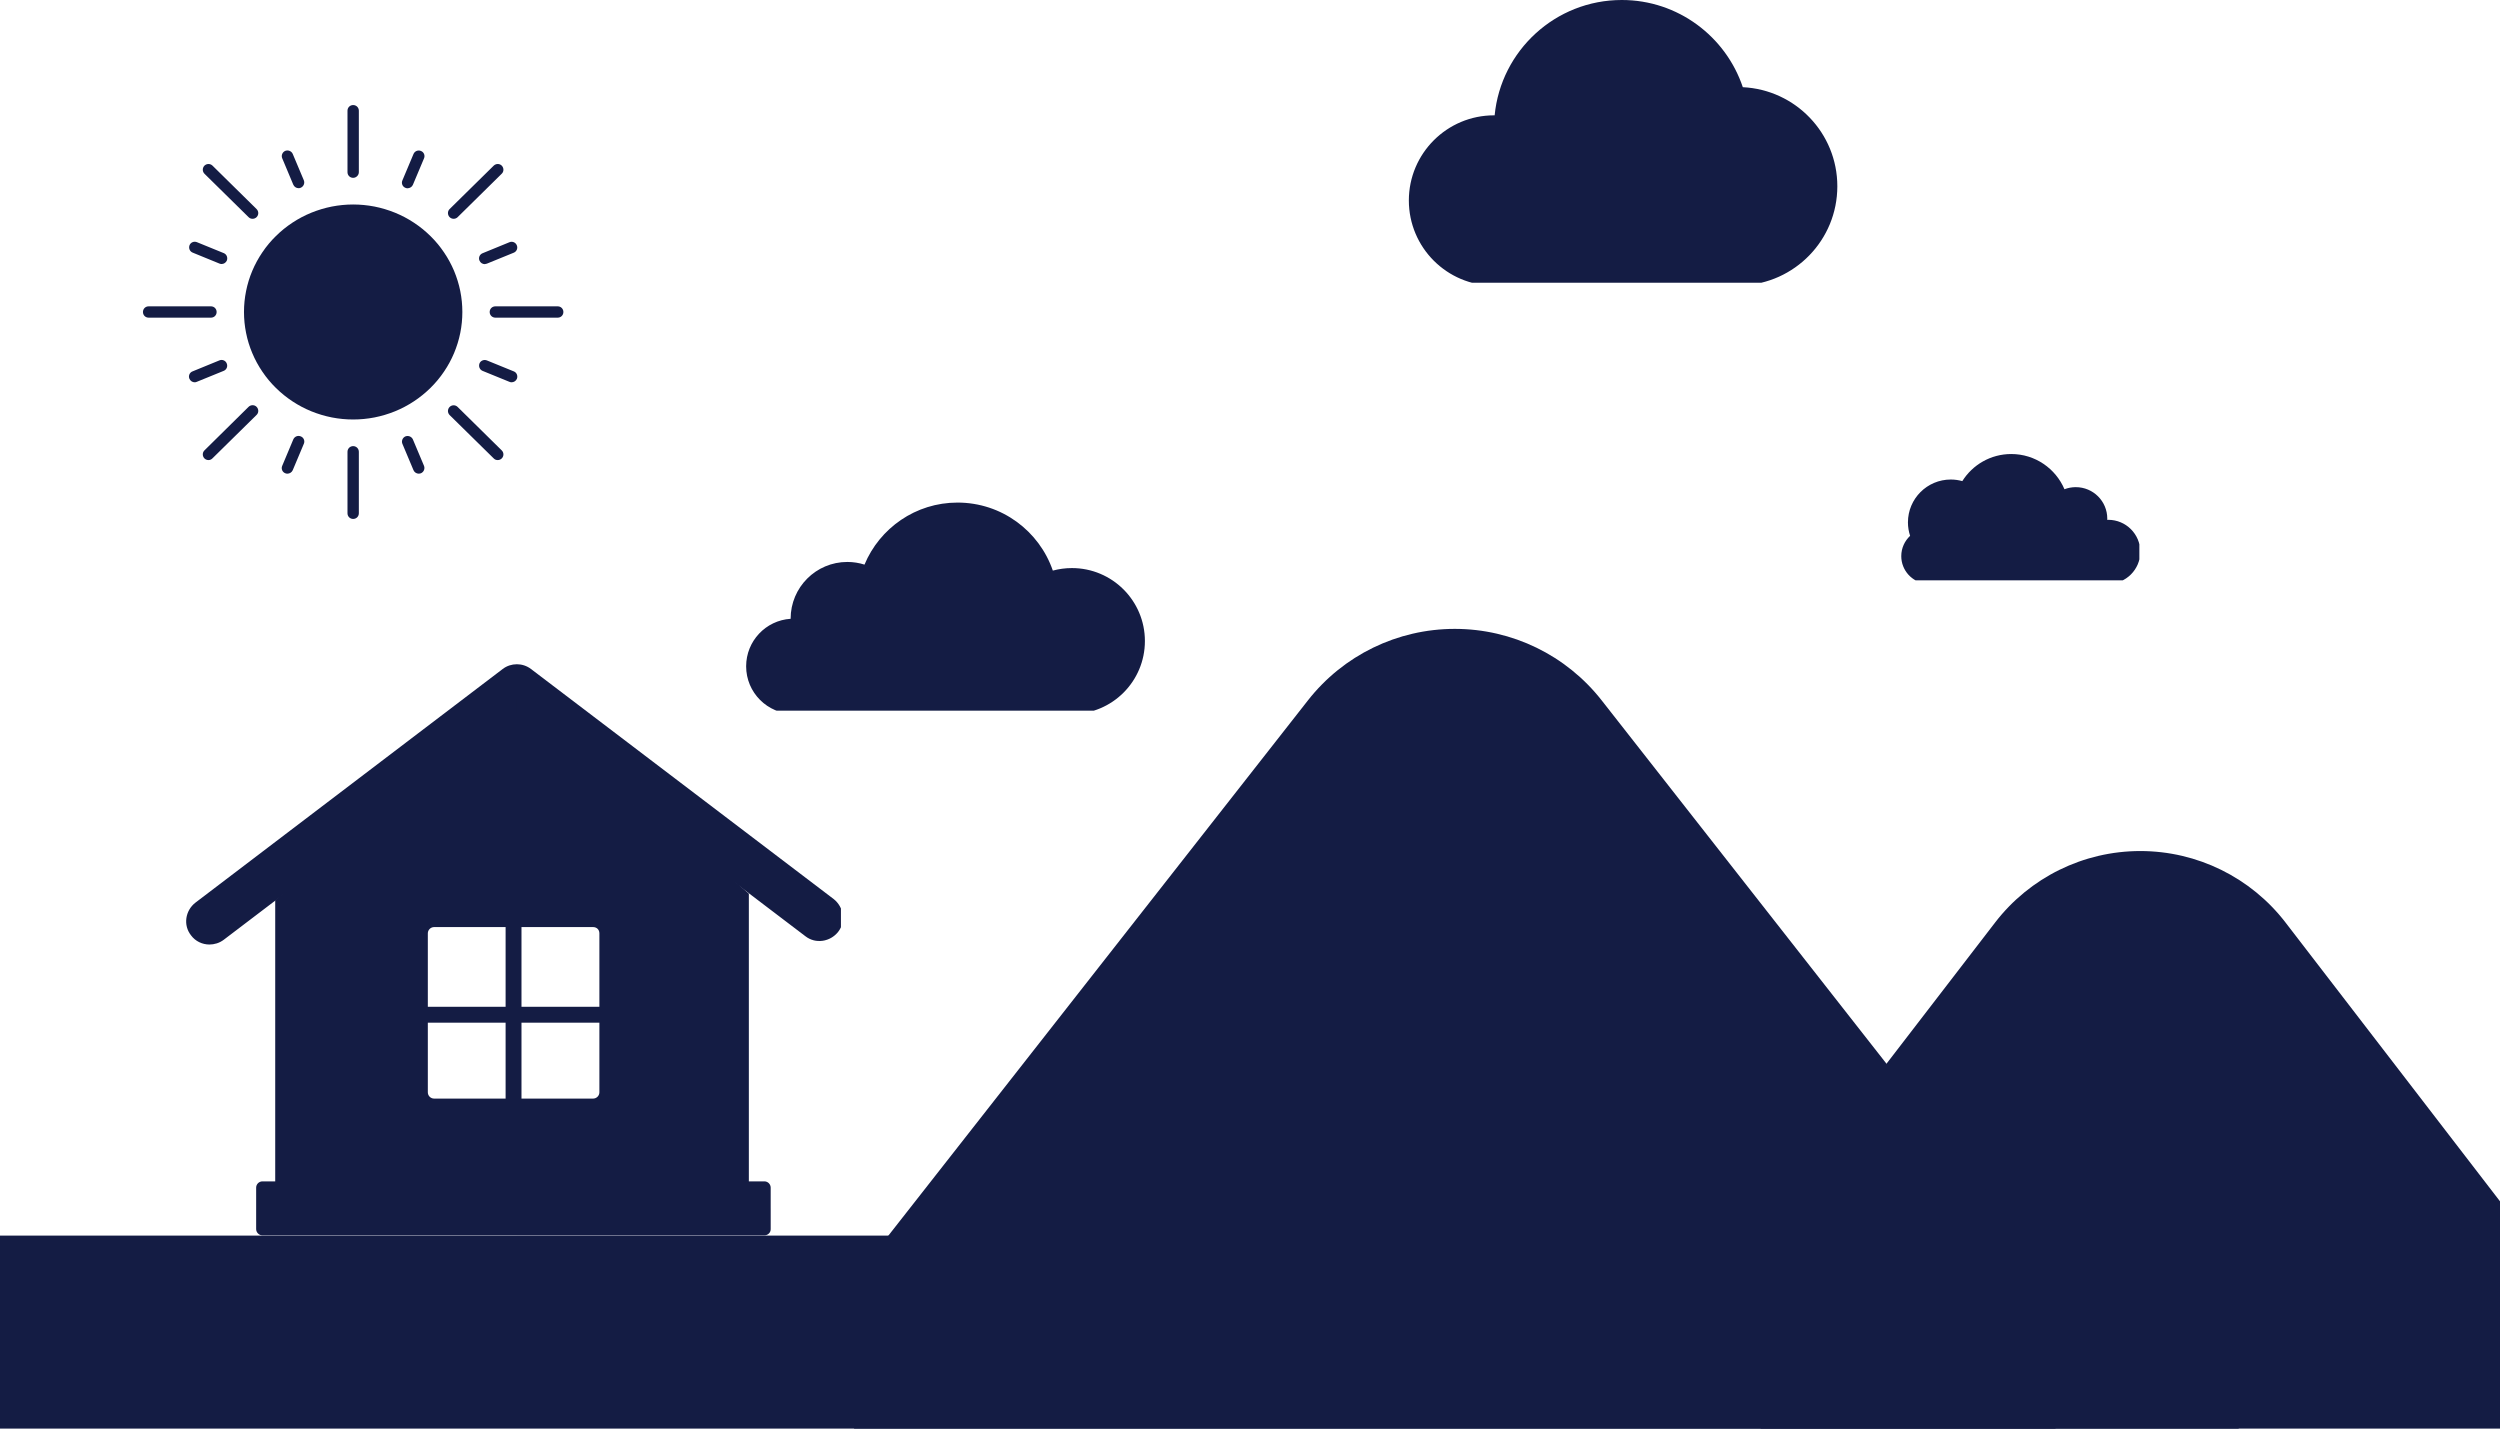 <svg xmlns="http://www.w3.org/2000/svg" xmlns:xlink="http://www.w3.org/1999/xlink" width="336" zoomAndPan="magnify" viewBox="0 0 252 144" height="192" preserveAspectRatio="xMidYMid meet" version="1.0"><defs><filter x="0%" y="0%" width="100%" height="100%" id="20bc93039b"><feColorMatrix values="0 0 0 0 1 0 0 0 0 1 0 0 0 0 1 0 0 0 1 0" color-interpolation-filters="sRGB"/></filter><clipPath id="3bfdd5ec4c"><path d="M 172.383 85.543 L 252 85.543 L 252 144 L 172.383 144 Z M 172.383 85.543 " clip-rule="nonzero"/></clipPath><clipPath id="50bd444a5b"><path d="M 230.379 92.988 L 256.613 127.09 C 259.355 130.656 259.836 135.477 257.848 139.512 C 255.859 143.551 251.746 146.109 247.246 146.109 L 184.242 146.109 C 179.738 146.109 175.629 143.551 173.641 139.512 C 171.652 135.477 172.133 130.656 174.875 127.09 L 201.109 92.988 C 204.605 88.445 210.012 85.785 215.742 85.785 C 221.477 85.785 226.883 88.445 230.379 92.988 Z M 230.379 92.988 " clip-rule="nonzero"/></clipPath><clipPath id="47c9a2411d"><path d="M 0.383 0.68 L 80 0.68 L 80 59 L 0.383 59 Z M 0.383 0.68 " clip-rule="nonzero"/></clipPath><clipPath id="037ce731c5"><path d="M 58.379 7.988 L 84.613 42.09 C 87.355 45.656 87.836 50.477 85.848 54.512 C 83.859 58.551 79.746 61.109 75.246 61.109 L 12.242 61.109 C 7.738 61.109 3.629 58.551 1.641 54.512 C -0.348 50.477 0.133 45.656 2.875 42.09 L 29.109 7.988 C 32.605 3.445 38.012 0.785 43.742 0.785 C 49.477 0.785 54.883 3.445 58.379 7.988 Z M 58.379 7.988 " clip-rule="nonzero"/></clipPath><clipPath id="15c8287e47"><rect x="0" width="80" y="0" height="59"/></clipPath><clipPath id="91e3326c20"><path d="M 83.121 63.031 L 209.938 63.031 L 209.938 144 L 83.121 144 Z M 83.121 63.031 " clip-rule="nonzero"/></clipPath><clipPath id="8db4596614"><path d="M 161.449 70.598 L 207.441 129.27 C 210.195 132.789 210.707 137.57 208.75 141.59 C 206.793 145.605 202.715 148.156 198.246 148.156 L 95.043 148.156 C 90.57 148.156 86.496 145.605 84.539 141.59 C 82.582 137.57 83.09 132.789 85.848 129.27 L 131.84 70.598 C 135.406 66.047 140.863 63.391 146.645 63.391 C 152.426 63.391 157.883 66.047 161.449 70.598 Z M 161.449 70.598 " clip-rule="nonzero"/></clipPath><clipPath id="c42b0b01d3"><path d="M 0.121 0.359 L 126.938 0.359 L 126.938 81 L 0.121 81 Z M 0.121 0.359 " clip-rule="nonzero"/></clipPath><clipPath id="5bc85011a8"><path d="M 78.449 7.598 L 124.441 66.27 C 127.195 69.789 127.707 74.57 125.75 78.59 C 123.793 82.605 119.715 85.156 115.246 85.156 L 12.043 85.156 C 7.57 85.156 3.496 82.605 1.539 78.59 C -0.418 74.57 0.09 69.789 2.848 66.27 L 48.84 7.598 C 52.406 3.047 57.863 0.391 63.645 0.391 C 69.426 0.391 74.883 3.047 78.449 7.598 Z M 78.449 7.598 " clip-rule="nonzero"/></clipPath><clipPath id="953efd3681"><rect x="0" width="127" y="0" height="81"/></clipPath><clipPath id="a06d376d5f"><path d="M 0 124.547 L 225.66 124.547 L 225.66 144 L 0 144 Z M 0 124.547 " clip-rule="nonzero"/></clipPath><clipPath id="4560d79889"><path d="M 0 0.547 L 225.66 0.547 L 225.66 20 L 0 20 Z M 0 0.547 " clip-rule="nonzero"/></clipPath><clipPath id="3a7854014f"><rect x="0" width="226" y="0" height="20"/></clipPath><clipPath id="b07bedfa11"><path d="M 75.211 50.633 L 115.711 50.633 L 115.711 71.633 L 75.211 71.633 Z M 75.211 50.633 " clip-rule="nonzero"/></clipPath><clipPath id="1cf1607abd"><path d="M 142.008 0 L 185.508 0 L 185.508 28.5 L 142.008 28.5 Z M 142.008 0 " clip-rule="nonzero"/></clipPath><clipPath id="822bf449f5"><path d="M 191.648 45.75 L 215.648 45.75 L 215.648 58.5 L 191.648 58.5 Z M 191.648 45.75 " clip-rule="nonzero"/></clipPath><clipPath id="3d1b417db9"><path d="M 14.398 10.59 L 57 10.59 L 57 52.59 L 14.398 52.59 Z M 14.398 10.59 " clip-rule="nonzero"/></clipPath><mask id="f165535915"><g filter="url(#20bc93039b)"><rect x="-25.2" width="302.4" fill="#000000" y="-14.4" height="172.8" fill-opacity="0.04"/></g></mask><clipPath id="72f95bc172"><path d="M 0.602 0.199 L 8.762 0.199 L 8.762 40.52 L 0.602 40.52 Z M 0.602 0.199 " clip-rule="nonzero"/></clipPath><clipPath id="bb5cbc7dde"><rect x="0" width="9" y="0" height="41"/></clipPath><mask id="1c73f77e2c"><g filter="url(#20bc93039b)"><rect x="-25.2" width="302.4" fill="#000000" y="-14.4" height="172.8" fill-opacity="0.04"/></g></mask><clipPath id="84eaf28165"><path d="M 0.199 0.199 L 8.602 0.199 L 8.602 40.52 L 0.199 40.52 Z M 0.199 0.199 " clip-rule="nonzero"/></clipPath><clipPath id="cba26f60d3"><rect x="0" width="9" y="0" height="41"/></clipPath><clipPath id="3123f683dc"><path d="M 18.766 66.945 L 84.766 66.945 L 84.766 96 L 18.766 96 Z M 18.766 66.945 " clip-rule="nonzero"/></clipPath><clipPath id="a9408cd00f"><path d="M 25 119 L 78 119 L 78 124.695 L 25 124.695 Z M 25 119 " clip-rule="nonzero"/></clipPath><clipPath id="bddc430dd2"><path d="M 51 119 L 78 119 L 78 124.695 L 51 124.695 Z M 51 119 " clip-rule="nonzero"/></clipPath><mask id="9c60efc442"><g filter="url(#20bc93039b)"><rect x="-25.2" width="302.4" fill="#000000" y="-14.4" height="172.8" fill-opacity="0.05"/></g></mask><clipPath id="250bf0c82b"><path d="M 1 0.039 L 26.762 0.039 L 26.762 5.695 L 1 5.695 Z M 1 0.039 " clip-rule="nonzero"/></clipPath><clipPath id="ab51cd5f1b"><rect x="0" width="27" y="0" height="6"/></clipPath><clipPath id="5190754295"><path d="M 51 66.945 L 84.766 66.945 L 84.766 96 L 51 96 Z M 51 66.945 " clip-rule="nonzero"/></clipPath><mask id="3d3ec90296"><g filter="url(#20bc93039b)"><rect x="-25.2" width="302.4" fill="#000000" y="-14.4" height="172.8" fill-opacity="0.05"/></g></mask><clipPath id="4b5df113f7"><path d="M 1 0.945 L 33.766 0.945 L 33.766 29 L 1 29 Z M 1 0.945 " clip-rule="nonzero"/></clipPath><clipPath id="0fd1027475"><rect x="0" width="34" y="0" height="30"/></clipPath><clipPath id="93d055170b"><path d="M 19 69 L 84.766 69 L 84.766 96 L 19 96 Z M 19 69 " clip-rule="nonzero"/></clipPath><mask id="6ffb6ff8b7"><g filter="url(#20bc93039b)"><rect x="-25.2" width="302.4" fill="#000000" y="-14.4" height="172.8" fill-opacity="0.05"/></g></mask><clipPath id="eb2879367a"><path d="M 0.199 0.121 L 65.719 0.121 L 65.719 26.281 L 0.199 26.281 Z M 0.199 0.121 " clip-rule="nonzero"/></clipPath><clipPath id="4917dc6541"><rect x="0" width="66" y="0" height="27"/></clipPath><clipPath id="5174c5f7ba"><path d="M 25 121 L 78 121 L 78 124.695 L 25 124.695 Z M 25 121 " clip-rule="nonzero"/></clipPath><mask id="b5085dfc37"><g filter="url(#20bc93039b)"><rect x="-25.2" width="302.4" fill="#000000" y="-14.4" height="172.8" fill-opacity="0.05"/></g></mask><clipPath id="1b127c231d"><path d="M 0.68 0.68 L 53 0.68 L 53 3.695 L 0.68 3.695 Z M 0.68 0.68 " clip-rule="nonzero"/></clipPath><clipPath id="7f6feb5b90"><rect x="0" width="53" y="0" height="4"/></clipPath></defs><g clip-path="url(#3bfdd5ec4c)"><g clip-path="url(#50bd444a5b)"><g transform="matrix(1, 0, 0, 1, 172, 85)"><g clip-path="url(#15c8287e47)"><g clip-path="url(#47c9a2411d)"><g clip-path="url(#037ce731c5)"><rect x="-227.44" width="362.88" fill="#141c44" height="207.36" y="-116.68" fill-opacity="1"/></g></g></g></g></g></g><g clip-path="url(#91e3326c20)"><g clip-path="url(#8db4596614)"><g transform="matrix(1, 0, 0, 1, 83, 63)"><g clip-path="url(#953efd3681)"><g clip-path="url(#c42b0b01d3)"><g clip-path="url(#5bc85011a8)"><rect x="-138.44" width="362.88" fill="#141c44" height="207.36" y="-94.68" fill-opacity="1"/></g></g></g></g></g></g><g clip-path="url(#a06d376d5f)"><g transform="matrix(1, 0, 0, 1, 0, 124)"><g clip-path="url(#3a7854014f)"><g clip-path="url(#4560d79889)"><path fill="#141c44" d="M -7.199 0.547 L 225.668 0.547 L 225.668 30.086 L -7.199 30.086 Z M -7.199 0.547 " fill-opacity="1" fill-rule="nonzero"/></g></g></g></g><g clip-path="url(#b07bedfa11)"><path fill="#141c44" d="M 108.051 57.262 C 107.383 57.262 106.738 57.352 106.125 57.516 C 104.754 53.527 100.973 50.66 96.52 50.66 C 92.293 50.66 88.672 53.242 87.141 56.914 C 86.594 56.738 86.012 56.645 85.41 56.645 C 82.254 56.645 79.695 59.207 79.695 62.363 C 79.695 62.367 79.695 62.371 79.695 62.375 C 77.191 62.535 75.211 64.617 75.211 67.164 C 75.211 69.812 77.359 71.961 80.008 71.961 C 80.082 71.961 80.156 71.961 80.23 71.957 L 80.23 71.961 L 80.266 71.957 C 80.301 71.953 80.332 71.949 80.363 71.949 L 107.484 71.949 C 107.672 71.961 107.859 71.973 108.051 71.973 C 112.113 71.973 115.406 68.68 115.406 64.617 C 115.406 60.555 112.113 57.262 108.051 57.262 Z M 108.051 57.262 " fill-opacity="1" fill-rule="nonzero"/></g><g clip-path="url(#1cf1607abd)"><path fill="#141c44" d="M 185.203 18.777 C 185.203 13.414 180.98 9.047 175.676 8.789 C 173.965 3.688 169.148 0 163.477 0 C 156.785 0 151.289 5.105 150.66 11.629 C 150.641 11.629 150.617 11.625 150.602 11.625 C 145.855 11.625 142.012 15.473 142.012 20.207 C 142.012 24.949 145.855 28.793 150.598 28.793 L 175.551 28.793 L 175.551 28.773 C 180.91 28.582 185.203 24.188 185.203 18.777 Z M 185.203 18.777 " fill-opacity="1" fill-rule="nonzero"/></g><g clip-path="url(#822bf449f5)"><path fill="#141c44" d="M 212.516 52.398 C 212.48 52.398 212.445 52.398 212.41 52.402 C 212.41 52.359 212.414 52.32 212.414 52.277 C 212.414 50.523 210.992 49.105 209.238 49.105 C 208.836 49.105 208.453 49.18 208.098 49.316 C 207.211 47.23 205.145 45.766 202.734 45.766 C 200.656 45.766 198.832 46.855 197.801 48.496 C 197.434 48.395 197.043 48.336 196.641 48.336 C 194.254 48.336 192.32 50.273 192.32 52.656 C 192.32 53.129 192.398 53.586 192.539 54.012 C 191.992 54.523 191.648 55.25 191.648 56.059 C 191.648 57.492 192.73 58.672 194.121 58.832 L 194.121 58.852 L 194.172 58.84 L 194.219 58.84 C 194.293 58.848 194.367 58.852 194.441 58.852 C 194.516 58.852 194.59 58.848 194.664 58.84 L 212.305 58.84 C 212.375 58.844 212.445 58.848 212.516 58.848 C 214.297 58.848 215.742 57.406 215.742 55.625 C 215.742 53.844 214.297 52.398 212.516 52.398 Z M 212.516 52.398 " fill-opacity="1" fill-rule="nonzero"/></g><path fill="#141c44" d="M 46.605 31.449 C 46.605 32.16 46.535 32.867 46.395 33.562 C 46.254 34.262 46.043 34.938 45.77 35.594 C 45.492 36.254 45.152 36.879 44.75 37.469 C 44.348 38.062 43.895 38.609 43.383 39.109 C 42.871 39.613 42.316 40.062 41.715 40.457 C 41.113 40.855 40.48 41.188 39.812 41.461 C 39.145 41.73 38.457 41.938 37.746 42.078 C 37.039 42.215 36.32 42.285 35.598 42.285 C 34.875 42.285 34.16 42.215 33.453 42.078 C 32.742 41.938 32.055 41.73 31.387 41.461 C 30.719 41.188 30.086 40.855 29.484 40.457 C 28.883 40.062 28.328 39.613 27.816 39.109 C 27.305 38.609 26.848 38.062 26.449 37.469 C 26.047 36.879 25.707 36.254 25.43 35.594 C 25.152 34.938 24.945 34.262 24.805 33.562 C 24.664 32.867 24.594 32.16 24.594 31.449 C 24.594 30.738 24.664 30.031 24.805 29.336 C 24.945 28.637 25.152 27.961 25.43 27.301 C 25.707 26.645 26.047 26.02 26.449 25.43 C 26.848 24.836 27.305 24.289 27.816 23.789 C 28.328 23.285 28.883 22.836 29.484 22.441 C 30.086 22.043 30.719 21.711 31.387 21.438 C 32.055 21.168 32.742 20.961 33.453 20.82 C 34.16 20.684 34.875 20.613 35.598 20.613 C 36.32 20.613 37.039 20.684 37.746 20.82 C 38.457 20.961 39.145 21.168 39.812 21.438 C 40.48 21.711 41.113 22.043 41.715 22.441 C 42.316 22.836 42.871 23.285 43.383 23.789 C 43.895 24.289 44.348 24.836 44.75 25.43 C 45.152 26.02 45.492 26.645 45.77 27.301 C 46.043 27.961 46.254 28.637 46.395 29.336 C 46.535 30.031 46.605 30.738 46.605 31.449 Z M 46.605 31.449 " fill-opacity="1" fill-rule="nonzero"/><g clip-path="url(#3d1b417db9)"><path fill="#141c44" d="M 35.598 17.926 C 35.277 17.926 35.027 17.676 35.027 17.355 L 35.027 11.16 C 35.027 10.84 35.277 10.59 35.598 10.59 C 35.918 10.59 36.172 10.84 36.172 11.16 L 36.172 17.355 C 36.172 17.664 35.906 17.926 35.598 17.926 Z M 36.172 51.738 L 36.172 45.543 C 36.172 45.223 35.918 44.969 35.598 44.969 C 35.277 44.969 35.027 45.223 35.027 45.543 L 35.027 51.738 C 35.027 52.059 35.277 52.309 35.598 52.309 C 35.918 52.309 36.172 52.059 36.172 51.738 Z M 21.836 31.449 C 21.836 31.129 21.586 30.879 21.266 30.879 L 14.98 30.879 C 14.66 30.879 14.41 31.129 14.41 31.449 C 14.41 31.77 14.66 32.02 14.98 32.02 L 21.266 32.02 C 21.586 32.02 21.836 31.77 21.836 31.449 Z M 56.789 31.449 C 56.789 31.129 56.539 30.879 56.219 30.879 L 49.934 30.879 C 49.613 30.879 49.359 31.129 49.359 31.449 C 49.359 31.77 49.613 32.02 49.934 32.02 L 56.219 32.02 C 56.539 32.02 56.789 31.77 56.789 31.449 Z M 25.871 21.883 C 26.09 21.652 26.09 21.301 25.859 21.07 L 21.414 16.691 C 21.188 16.477 20.832 16.477 20.602 16.703 C 20.387 16.934 20.387 17.289 20.613 17.516 L 25.062 21.895 C 25.176 22.008 25.312 22.055 25.461 22.055 C 25.609 22.055 25.758 21.996 25.871 21.883 Z M 50.582 46.203 C 50.801 45.977 50.801 45.621 50.57 45.395 L 46.125 41.016 C 45.898 40.797 45.543 40.797 45.316 41.027 C 45.098 41.258 45.098 41.609 45.324 41.84 L 49.773 46.215 C 49.887 46.332 50.023 46.375 50.172 46.375 C 50.32 46.375 50.469 46.32 50.582 46.203 Z M 21.414 46.203 L 25.859 41.828 C 26.09 41.609 26.09 41.246 25.871 41.016 C 25.656 40.789 25.289 40.789 25.062 41.004 L 20.613 45.395 C 20.387 45.609 20.387 45.977 20.602 46.203 C 20.719 46.32 20.867 46.375 21.016 46.375 C 21.164 46.375 21.301 46.32 21.414 46.203 Z M 46.125 21.895 L 50.57 17.516 C 50.801 17.301 50.801 16.934 50.582 16.703 C 50.367 16.477 50 16.477 49.773 16.691 L 45.324 21.07 C 45.098 21.289 45.098 21.652 45.316 21.883 C 45.43 21.996 45.578 22.055 45.727 22.055 C 45.875 22.055 46.023 21.996 46.125 21.895 Z M 30.32 18.922 C 30.605 18.797 30.742 18.465 30.629 18.18 L 29.508 15.516 C 29.383 15.23 29.051 15.094 28.754 15.207 C 28.469 15.332 28.328 15.664 28.445 15.949 L 29.562 18.613 C 29.656 18.832 29.871 18.969 30.09 18.969 C 30.18 18.969 30.25 18.957 30.32 18.922 Z M 42.434 47.703 C 42.719 47.578 42.855 47.246 42.742 46.961 L 41.621 44.297 C 41.496 44.012 41.164 43.875 40.867 43.988 C 40.582 44.113 40.445 44.445 40.559 44.73 L 41.68 47.395 C 41.77 47.609 41.988 47.746 42.207 47.746 C 42.285 47.746 42.367 47.727 42.434 47.703 Z M 19.836 38.488 L 22.547 37.383 C 22.844 37.266 22.98 36.926 22.855 36.637 C 22.742 36.34 22.398 36.203 22.113 36.328 L 19.402 37.438 C 19.105 37.551 18.969 37.895 19.094 38.18 C 19.188 38.398 19.402 38.535 19.621 38.535 C 19.688 38.535 19.77 38.523 19.836 38.488 Z M 49.074 26.578 L 51.785 25.473 C 52.082 25.355 52.219 25.016 52.094 24.727 C 51.977 24.43 51.637 24.293 51.348 24.418 L 48.641 25.527 C 48.344 25.645 48.207 25.984 48.332 26.27 C 48.422 26.488 48.641 26.625 48.859 26.625 C 48.938 26.613 49.008 26.602 49.074 26.578 Z M 41.621 18.625 L 42.742 15.961 C 42.867 15.676 42.73 15.332 42.434 15.219 C 42.137 15.094 41.805 15.23 41.68 15.527 L 40.559 18.191 C 40.434 18.477 40.57 18.82 40.867 18.934 C 40.938 18.969 41.016 18.98 41.086 18.98 C 41.312 18.969 41.531 18.844 41.621 18.625 Z M 29.508 47.395 L 30.629 44.73 C 30.754 44.445 30.617 44.102 30.32 43.988 C 30.02 43.863 29.691 44 29.562 44.297 L 28.445 46.961 C 28.32 47.246 28.457 47.59 28.754 47.703 C 28.82 47.738 28.902 47.746 28.969 47.746 C 29.199 47.746 29.414 47.609 29.508 47.395 Z M 22.867 26.262 C 22.98 25.961 22.844 25.633 22.559 25.516 L 19.848 24.41 C 19.551 24.293 19.219 24.43 19.105 24.719 C 18.992 25.016 19.129 25.344 19.414 25.461 L 22.125 26.57 C 22.191 26.602 22.273 26.613 22.34 26.613 C 22.559 26.613 22.773 26.477 22.867 26.262 Z M 52.105 38.18 C 52.219 37.883 52.082 37.551 51.797 37.438 L 49.074 36.328 C 48.777 36.215 48.445 36.352 48.332 36.637 C 48.219 36.934 48.355 37.266 48.641 37.383 L 51.348 38.488 C 51.418 38.523 51.5 38.535 51.566 38.535 C 51.797 38.535 52.012 38.398 52.105 38.18 Z M 52.105 38.18 " fill-opacity="1" fill-rule="nonzero"/></g><path fill="#141c44" d="M 52.699 70.055 L 27.742 90.719 L 27.742 119.398 L 75.484 119.398 L 75.484 90.086 Z M 60.418 110.105 C 60.418 110.461 60.125 110.738 59.781 110.738 L 43.762 110.738 C 43.402 110.738 43.125 110.449 43.125 110.105 L 43.125 94.082 C 43.125 93.727 43.418 93.449 43.762 93.449 L 59.781 93.449 C 60.141 93.449 60.418 93.699 60.418 94.082 Z M 60.418 110.105 " fill-opacity="1" fill-rule="nonzero"/><g mask="url(#f165535915)"><g transform="matrix(1, 0, 0, 1, 27, 79)"><g clip-path="url(#bb5cbc7dde)"><g clip-path="url(#72f95bc172)"><path fill="#141c44" d="M 8.711 0.387 L 0.742 11.047 L 0.742 40.371 L 8.711 40.371 Z M 8.711 0.387 " fill-opacity="1" fill-rule="nonzero"/></g></g></g></g><path fill="#141c44" d="M 50.965 93.129 L 52.566 93.129 L 52.566 111.07 L 50.965 111.07 Z M 50.965 93.129 " fill-opacity="1" fill-rule="nonzero"/><path fill="#141c44" d="M 42.797 101.484 L 60.734 101.484 L 60.734 103.086 L 42.797 103.086 Z M 42.797 101.484 " fill-opacity="1" fill-rule="nonzero"/><g mask="url(#1c73f77e2c)"><g transform="matrix(1, 0, 0, 1, 67, 79)"><g clip-path="url(#cba26f60d3)"><g clip-path="url(#84eaf28165)"><path fill="#141c44" d="M 0.473 40.371 L 8.445 40.371 L 8.445 11.047 L 0.473 0.387 " fill-opacity="1" fill-rule="nonzero"/></g></g></g></g><g clip-path="url(#3123f683dc)"><path fill="#141c44" d="M 21.109 95.207 C 20.406 95.207 19.703 94.891 19.254 94.281 C 18.445 93.262 18.672 91.781 19.703 90.984 L 50.672 67.434 C 51.508 66.797 52.684 66.797 53.52 67.434 L 84.039 90.629 C 85.055 91.438 85.281 92.906 84.488 93.926 C 83.68 94.945 82.211 95.168 81.191 94.375 L 52.102 72.266 L 22.551 94.73 C 22.129 95.051 21.609 95.207 21.109 95.207 Z M 21.109 95.207 " fill-opacity="1" fill-rule="nonzero"/></g><g clip-path="url(#a9408cd00f)"><path fill="#141c44" d="M 77.047 124.523 L 26.457 124.523 C 26.102 124.523 25.82 124.23 25.82 123.887 L 25.82 119.715 C 25.82 119.359 26.113 119.082 26.457 119.082 L 77.047 119.082 C 77.402 119.082 77.684 119.371 77.684 119.715 L 77.684 123.887 C 77.695 124.242 77.402 124.523 77.047 124.523 Z M 77.047 124.523 " fill-opacity="1" fill-rule="nonzero"/></g><g clip-path="url(#bddc430dd2)"><g mask="url(#9c60efc442)"><g transform="matrix(1, 0, 0, 1, 51, 119)"><g clip-path="url(#ab51cd5f1b)"><g clip-path="url(#250bf0c82b)"><path fill="#141c44" d="M 1.09 0.082 L 26.047 0.082 C 26.402 0.082 26.684 0.371 26.684 0.715 L 26.684 4.887 C 26.684 5.242 26.391 5.523 26.047 5.523 L 1.09 5.523 " fill-opacity="1" fill-rule="nonzero"/></g></g></g></g></g><g clip-path="url(#5190754295)"><g mask="url(#3d3ec90296)"><g transform="matrix(1, 0, 0, 1, 51, 66)"><g clip-path="url(#0fd1027475)"><g clip-path="url(#4b5df113f7)"><path fill="#141c44" d="M 1.09 0.957 C 1.605 0.957 2.109 1.113 2.531 1.434 L 33.039 24.629 C 34.055 25.438 34.281 26.906 33.488 27.926 C 32.68 28.945 31.211 29.168 30.191 28.375 L 1.102 6.266 " fill-opacity="1" fill-rule="nonzero"/></g></g></g></g></g><g clip-path="url(#93d055170b)"><g mask="url(#6ffb6ff8b7)"><g transform="matrix(1, 0, 0, 1, 19, 69)"><g clip-path="url(#4917dc6541)"><g clip-path="url(#eb2879367a)"><path fill="#141c44" d="M 33.09 0.324 L 65.488 24.938 C 64.68 25.957 63.211 26.184 62.191 25.387 L 33.102 3.277 L 3.551 25.73 C 3.141 26.051 2.625 26.207 2.148 26.207 C 1.445 26.207 0.746 25.891 0.293 25.281 Z M 33.09 0.324 " fill-opacity="1" fill-rule="nonzero"/></g></g></g></g></g><g clip-path="url(#5174c5f7ba)"><g mask="url(#b5085dfc37)"><g transform="matrix(1, 0, 0, 1, 25, 121)"><g clip-path="url(#7f6feb5b90)"><g clip-path="url(#1b127c231d)"><path fill="#141c44" d="M 52.695 0.809 L 52.695 2.887 C 52.695 3.242 52.402 3.523 52.059 3.523 L 1.457 3.523 C 1.102 3.523 0.82 3.23 0.82 2.887 L 0.82 0.809 " fill-opacity="1" fill-rule="nonzero"/></g></g></g></g></g></svg>